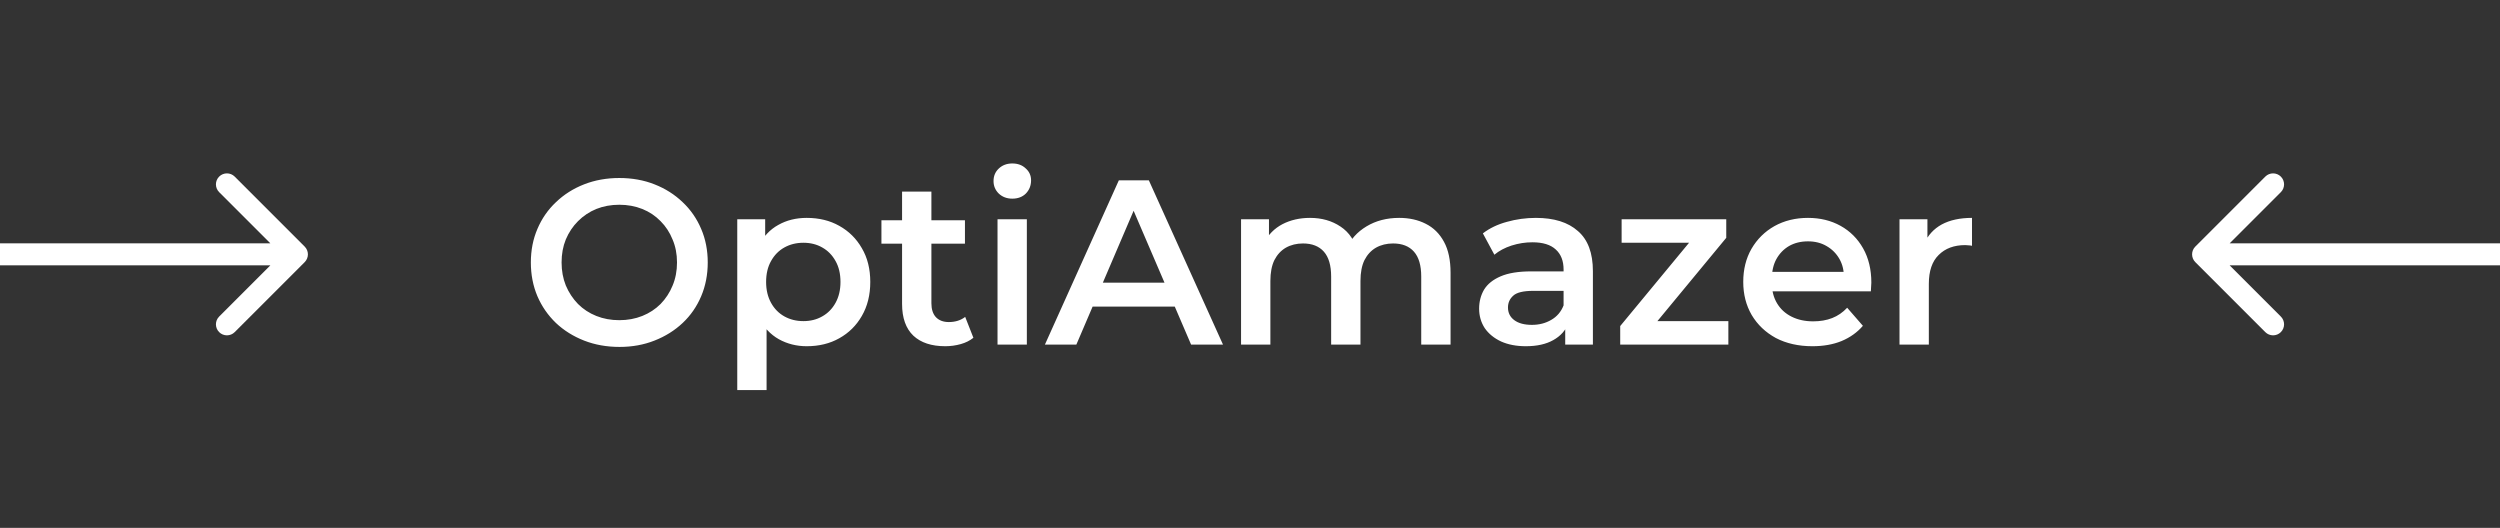 <svg width="341" height="72" viewBox="0 0 341 72" fill="none" xmlns="http://www.w3.org/2000/svg">
<rect x="0" y="0" width="341" height="72" fill="#333333" stroke="none"/>
<path d="M84.504 47.32C82.755 47.32 81.144 47.032 79.672 46.456C78.2 45.88 76.92 45.08 75.832 44.056C74.744 43.011 73.901 41.795 73.304 40.408C72.707 39 72.408 37.464 72.408 35.8C72.408 34.136 72.707 32.611 73.304 31.224C73.901 29.816 74.744 28.6 75.832 27.576C76.92 26.531 78.2 25.72 79.672 25.144C81.144 24.568 82.744 24.28 84.472 24.28C86.221 24.28 87.821 24.568 89.272 25.144C90.744 25.72 92.024 26.531 93.112 27.576C94.2 28.6 95.043 29.816 95.64 31.224C96.237 32.611 96.536 34.136 96.536 35.8C96.536 37.464 96.237 39 95.64 40.408C95.043 41.816 94.2 43.032 93.112 44.056C92.024 45.08 90.744 45.88 89.272 46.456C87.821 47.032 86.232 47.32 84.504 47.32ZM84.472 43.672C85.603 43.672 86.648 43.48 87.608 43.096C88.568 42.712 89.4 42.168 90.104 41.464C90.808 40.739 91.352 39.907 91.736 38.968C92.141 38.008 92.344 36.952 92.344 35.8C92.344 34.648 92.141 33.603 91.736 32.664C91.352 31.704 90.808 30.872 90.104 30.168C89.4 29.443 88.568 28.888 87.608 28.504C86.648 28.12 85.603 27.928 84.472 27.928C83.341 27.928 82.296 28.12 81.336 28.504C80.397 28.888 79.565 29.443 78.84 30.168C78.136 30.872 77.581 31.704 77.176 32.664C76.792 33.603 76.6 34.648 76.6 35.8C76.6 36.931 76.792 37.976 77.176 38.936C77.581 39.896 78.136 40.739 78.84 41.464C79.544 42.168 80.376 42.712 81.336 43.096C82.296 43.48 83.341 43.672 84.472 43.672ZM110.034 47.224C108.647 47.224 107.378 46.904 106.226 46.264C105.095 45.624 104.188 44.664 103.506 43.384C102.844 42.083 102.514 40.44 102.514 38.456C102.514 36.451 102.834 34.808 103.474 33.528C104.135 32.248 105.031 31.299 106.161 30.68C107.292 30.04 108.583 29.72 110.034 29.72C111.719 29.72 113.202 30.083 114.482 30.808C115.783 31.533 116.807 32.547 117.554 33.848C118.322 35.149 118.706 36.685 118.706 38.456C118.706 40.227 118.322 41.773 117.554 43.096C116.807 44.397 115.783 45.411 114.482 46.136C113.202 46.861 111.719 47.224 110.034 47.224ZM100.562 53.208V29.912H104.37V33.944L104.242 38.488L104.562 43.032V53.208H100.562ZM109.586 43.8C110.546 43.8 111.399 43.587 112.146 43.16C112.914 42.733 113.522 42.115 113.97 41.304C114.418 40.493 114.642 39.544 114.642 38.456C114.642 37.347 114.418 36.397 113.97 35.608C113.522 34.797 112.914 34.179 112.146 33.752C111.399 33.325 110.546 33.112 109.586 33.112C108.626 33.112 107.762 33.325 106.994 33.752C106.226 34.179 105.618 34.797 105.17 35.608C104.722 36.397 104.498 37.347 104.498 38.456C104.498 39.544 104.722 40.493 105.17 41.304C105.618 42.115 106.226 42.733 106.994 43.16C107.762 43.587 108.626 43.8 109.586 43.8ZM128.931 47.224C127.054 47.224 125.603 46.744 124.579 45.784C123.555 44.803 123.043 43.363 123.043 41.464V26.136H127.043V41.368C127.043 42.179 127.246 42.808 127.651 43.256C128.078 43.704 128.664 43.928 129.411 43.928C130.307 43.928 131.054 43.693 131.651 43.224L132.771 46.072C132.302 46.456 131.726 46.744 131.043 46.936C130.36 47.128 129.656 47.224 128.931 47.224ZM120.227 33.24V30.04H131.619V33.24H120.227ZM136.062 47V29.912H140.062V47H136.062ZM138.078 27.096C137.331 27.096 136.712 26.861 136.222 26.392C135.752 25.923 135.518 25.357 135.518 24.696C135.518 24.013 135.752 23.448 136.222 23C136.712 22.531 137.331 22.296 138.078 22.296C138.824 22.296 139.432 22.52 139.902 22.968C140.392 23.395 140.638 23.939 140.638 24.6C140.638 25.304 140.403 25.901 139.934 26.392C139.464 26.861 138.846 27.096 138.078 27.096ZM142.527 47L152.608 24.6H156.704L166.816 47H162.464L153.792 26.808H155.456L146.816 47H142.527ZM147.168 41.816L148.288 38.552H160.384L161.503 41.816H147.168ZM190.848 29.72C192.214 29.72 193.419 29.987 194.464 30.52C195.531 31.053 196.363 31.875 196.96 32.984C197.558 34.072 197.856 35.48 197.856 37.208V47H193.856V37.72C193.856 36.205 193.526 35.075 192.864 34.328C192.203 33.581 191.254 33.208 190.016 33.208C189.142 33.208 188.363 33.4 187.68 33.784C187.019 34.168 186.496 34.733 186.112 35.48C185.75 36.227 185.568 37.176 185.568 38.328V47H181.568V37.72C181.568 36.205 181.238 35.075 180.576 34.328C179.915 33.581 178.966 33.208 177.728 33.208C176.854 33.208 176.075 33.4 175.392 33.784C174.731 34.168 174.208 34.733 173.824 35.48C173.462 36.227 173.28 37.176 173.28 38.328V47H169.28V29.912H173.088V34.456L172.416 33.112C172.992 32.003 173.824 31.16 174.912 30.584C176.022 30.008 177.28 29.72 178.688 29.72C180.288 29.72 181.675 30.115 182.848 30.904C184.043 31.693 184.832 32.888 185.216 34.488L183.648 33.944C184.203 32.664 185.12 31.64 186.4 30.872C187.68 30.104 189.163 29.72 190.848 29.72ZM213.496 47V43.544L213.272 42.808V36.76C213.272 35.587 212.92 34.68 212.216 34.04C211.512 33.379 210.445 33.048 209.016 33.048C208.056 33.048 207.106 33.197 206.168 33.496C205.25 33.795 204.472 34.211 203.832 34.744L202.264 31.832C203.181 31.128 204.269 30.605 205.528 30.264C206.808 29.901 208.13 29.72 209.496 29.72C211.97 29.72 213.88 30.317 215.224 31.512C216.589 32.685 217.272 34.509 217.272 36.984V47H213.496ZM208.12 47.224C206.84 47.224 205.72 47.011 204.76 46.584C203.8 46.136 203.053 45.528 202.52 44.76C202.008 43.971 201.752 43.085 201.752 42.104C201.752 41.144 201.976 40.28 202.424 39.512C202.893 38.744 203.65 38.136 204.696 37.688C205.741 37.24 207.128 37.016 208.856 37.016H213.816V39.672H209.144C207.778 39.672 206.861 39.896 206.392 40.344C205.922 40.771 205.688 41.304 205.688 41.944C205.688 42.669 205.976 43.245 206.552 43.672C207.128 44.099 207.928 44.312 208.952 44.312C209.933 44.312 210.808 44.088 211.576 43.64C212.365 43.192 212.93 42.531 213.272 41.656L213.944 44.056C213.56 45.059 212.866 45.837 211.864 46.392C210.882 46.947 209.634 47.224 208.12 47.224ZM220.997 47V44.472L231.525 31.736L232.261 33.112H221.189V29.912H235.461V32.44L224.933 45.176L224.133 43.8H235.749V47H220.997ZM247.219 47.224C245.32 47.224 243.656 46.851 242.227 46.104C240.819 45.336 239.72 44.291 238.931 42.968C238.163 41.645 237.779 40.141 237.779 38.456C237.779 36.749 238.152 35.245 238.899 33.944C239.667 32.621 240.712 31.587 242.035 30.84C243.379 30.093 244.904 29.72 246.611 29.72C248.275 29.72 249.757 30.083 251.059 30.808C252.36 31.533 253.384 32.557 254.131 33.88C254.877 35.203 255.251 36.76 255.251 38.552C255.251 38.723 255.24 38.915 255.219 39.128C255.219 39.341 255.208 39.544 255.187 39.736H240.947V37.08H253.075L251.507 37.912C251.528 36.931 251.325 36.067 250.899 35.32C250.472 34.573 249.885 33.987 249.139 33.56C248.413 33.133 247.571 32.92 246.611 32.92C245.629 32.92 244.765 33.133 244.019 33.56C243.293 33.987 242.717 34.584 242.291 35.352C241.885 36.099 241.683 36.984 241.683 38.008V38.648C241.683 39.672 241.917 40.579 242.387 41.368C242.856 42.157 243.517 42.765 244.371 43.192C245.224 43.619 246.205 43.832 247.315 43.832C248.275 43.832 249.139 43.683 249.907 43.384C250.675 43.085 251.357 42.616 251.955 41.976L254.099 44.44C253.331 45.336 252.36 46.029 251.187 46.52C250.035 46.989 248.712 47.224 247.219 47.224ZM259.093 47V29.912H262.901V34.616L262.453 33.24C262.965 32.088 263.765 31.213 264.853 30.616C265.962 30.019 267.338 29.72 268.981 29.72V33.528C268.81 33.485 268.65 33.464 268.501 33.464C268.351 33.443 268.202 33.432 268.053 33.432C266.538 33.432 265.333 33.88 264.437 34.776C263.541 35.651 263.093 36.963 263.093 38.712V47H259.093Z" fill="white"/>
<path d="M41.559 35.755C42.145 35.169 42.145 34.219 41.559 33.634L32.014 24.088C31.428 23.502 30.478 23.502 29.892 24.088C29.306 24.674 29.306 25.623 29.892 26.209L38.377 34.694L29.892 43.18C29.306 43.765 29.306 44.715 29.892 45.301C30.478 45.887 31.428 45.887 32.014 45.301L41.559 35.755ZM0 36.194L40.499 36.194V33.194L0 33.194L0 36.194Z" fill="white"/>
<path d="M299.441 33.634C298.855 34.219 298.855 35.169 299.441 35.755L308.987 45.301C309.572 45.887 310.522 45.887 311.108 45.301C311.694 44.715 311.694 43.765 311.108 43.18L302.623 34.694L311.108 26.209C311.694 25.623 311.694 24.674 311.108 24.088C310.522 23.502 309.572 23.502 308.987 24.088L299.441 33.634ZM300.501 36.194L341 36.194V33.194L300.501 33.194V36.194Z" fill="white"/>
</svg>
